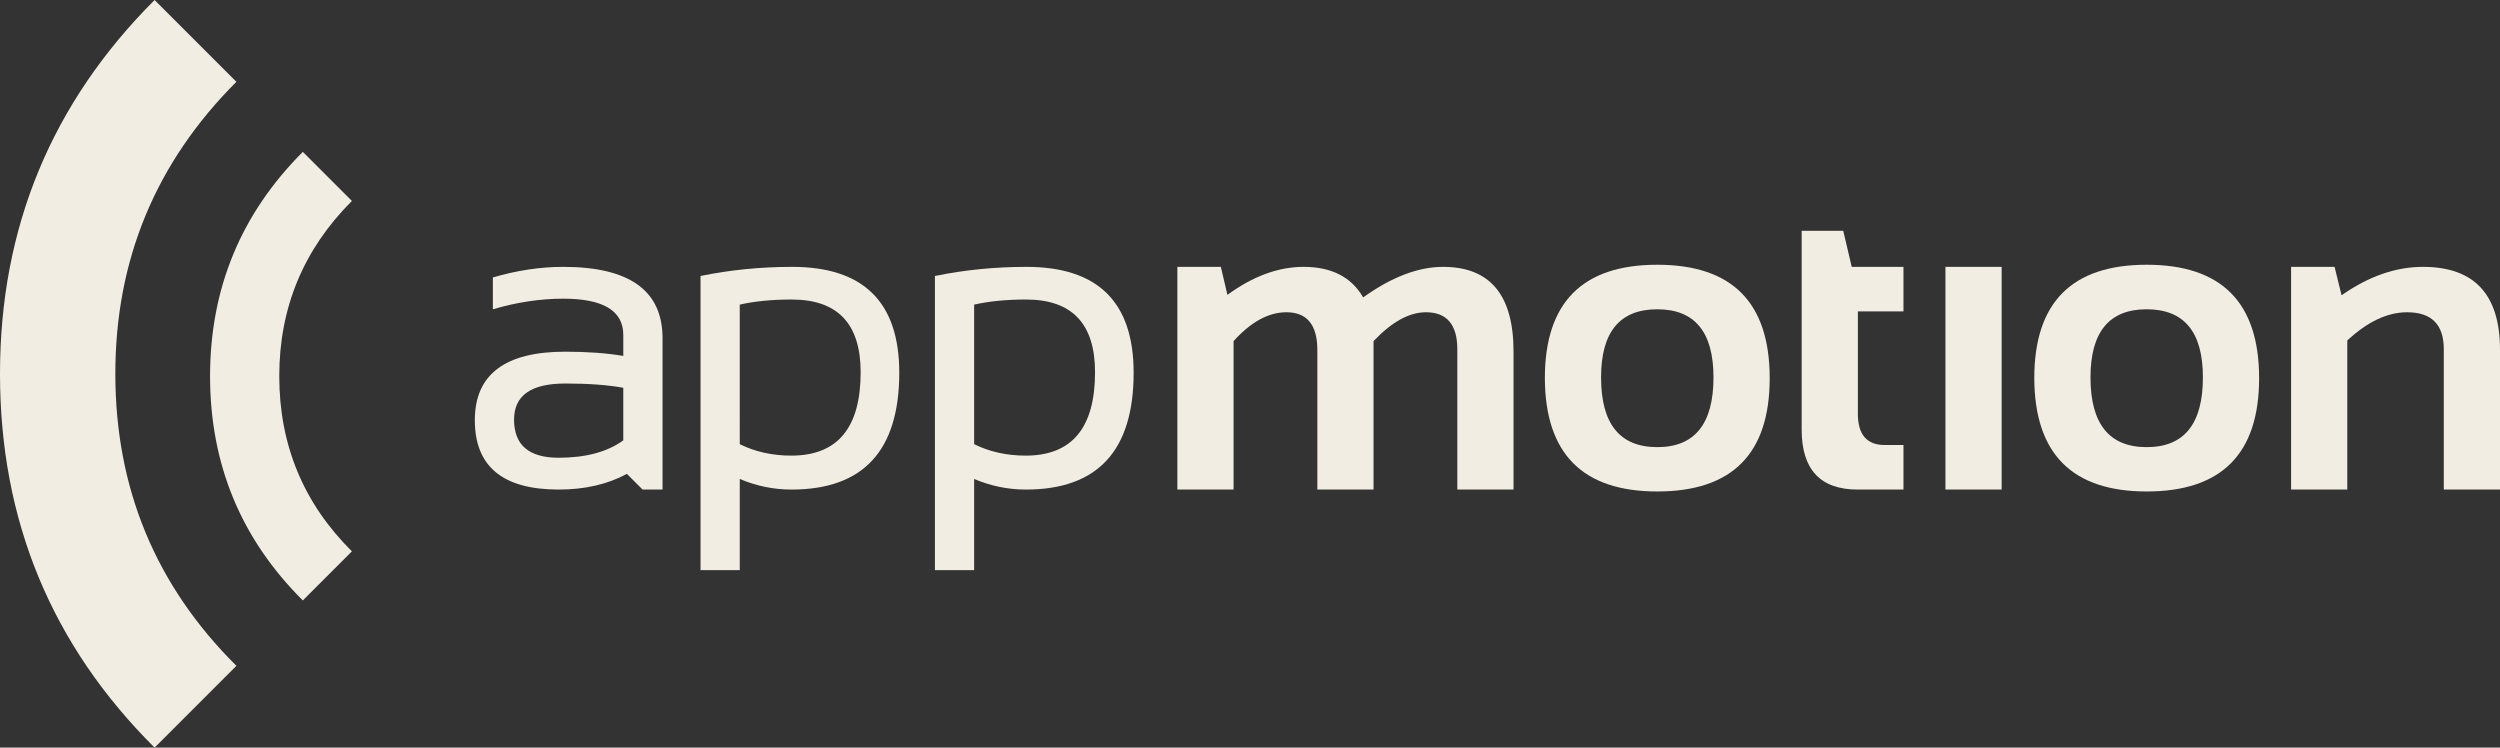 <?xml version="1.0" encoding="utf-8"?>
<!-- Generator: Adobe Illustrator 17.0.0, SVG Export Plug-In . SVG Version: 6.00 Build 0)  -->
<svg version="1.2" baseProfile="tiny" id="Ebene_1" xmlns="http://www.w3.org/2000/svg" xmlns:xlink="http://www.w3.org/1999/xlink"
	 x="0px" y="0px" width="732.589px" height="219.077px" viewBox="0 0 732.589 219.077" xml:space="preserve">
<rect x="0" y="0" width="732.589" height="219.077" fill="#333333" stroke="none"/>
<g>
	<path fill="#F2EDE3" d="M139.141,123.135c0-13.383,8.825-20.076,26.475-20.076
		c6.505,0,12.182,0.416,17.03,1.244v-6.152c0-7.085-5.864-10.629-17.588-10.629
		c-6.712,0-13.591,1.038-20.634,3.109v-9.324c7.043-2.07,13.922-3.106,20.634-3.106
		c19.391,0,29.087,6.96,29.087,20.883v44.375h-5.842l-4.599-4.599
		c-5.677,3.066-12.348,4.599-20.013,4.599
		C147.323,143.458,139.141,136.684,139.141,123.135z M165.616,112.383
		c-9.985,0-14.978,3.522-14.978,10.565c0,7.458,4.351,11.187,13.052,11.187
		c7.955,0,14.273-1.697,18.956-5.095v-15.413
		C178.088,112.798,172.412,112.383,165.616,112.383z"/>
	<path fill="#F2EDE3" d="M205.28,80.872c8.659-1.78,17.61-2.672,26.85-2.672
		c20.923,0,31.386,10.339,31.386,31.014c0,22.829-10.525,34.244-31.573,34.244
		c-5.221,0-10.276-1.034-15.165-3.106v26.724h-11.498V80.872z M216.778,130.159
		c4.516,2.235,9.549,3.354,15.102,3.354c13.549,0,20.324-8.141,20.324-24.425
		c0-14.211-6.734-21.317-20.2-21.317c-5.801,0-10.876,0.495-15.227,1.492V130.159z"/>
	<path fill="#F2EDE3" d="M273.961,80.872c8.659-1.78,17.609-2.672,26.85-2.672
		c20.923,0,31.386,10.339,31.386,31.014c0,22.829-10.525,34.244-31.572,34.244
		c-5.222,0-10.276-1.034-15.165-3.106v26.724h-11.498V80.872z M285.46,130.159
		c4.516,2.235,9.549,3.354,15.102,3.354c13.549,0,20.324-8.141,20.324-24.425
		c0-14.211-6.733-21.317-20.2-21.317c-5.801,0-10.876,0.495-15.226,1.492V130.159z"/>
	<path fill="#F2EDE3" d="M345.01,143.458V78.2h12.741l1.927,8.204
		c7.498-5.471,14.936-8.204,22.31-8.204c8.206,0,14.025,2.983,17.467,8.95
		c8.324-5.967,16.135-8.95,23.431-8.95c13.755,0,20.631,8.266,20.631,24.797
		v40.461H427.05v-41.081c0-7.251-3.069-10.875-9.199-10.875
		c-4.892,0-10.006,2.816-15.351,8.452v43.504h-16.471v-40.895
		c0-7.374-3.027-11.062-9.073-11.062c-5.221,0-10.379,2.816-15.477,8.452v43.504
		H345.01z"/>
	<path fill="#F2EDE3" d="M452.7,110.829c0-22.165,10.979-33.25,32.941-33.25
		c21.957,0,32.941,11.085,32.941,33.25c0,22.125-10.984,33.188-32.941,33.188
		C463.764,144.018,452.78,132.954,452.7,110.829z M485.641,131.027
		c10.979,0,16.471-6.813,16.471-20.446c0-13.3-5.492-19.95-16.471-19.95
		c-10.983,0-16.471,6.65-16.471,19.95
		C469.171,124.214,474.658,131.027,485.641,131.027z"/>
	<path fill="#F2EDE3" d="M527.951,67.634h12.183l2.488,10.566h15.163v13.051h-13.363v30.019
		c0,6.092,2.63,9.137,7.895,9.137h5.469v13.052h-13.425
		c-10.936,0-16.409-5.862-16.409-17.589V67.634z"/>
	<path fill="#F2EDE3" d="M586.556,78.2v65.258h-16.471V78.2H586.556z"/>
	<path fill="#F2EDE3" d="M596.118,110.829c0-22.165,10.983-33.25,32.941-33.25
		c21.962,0,32.94,11.085,32.94,33.25c0,22.125-10.979,33.188-32.94,33.188
		C607.182,144.018,596.203,132.954,596.118,110.829z M629.059,131.027
		c10.979,0,16.471-6.813,16.471-20.446c0-13.3-5.492-19.95-16.471-19.95
		s-16.471,6.65-16.471,19.95C612.588,124.214,618.081,131.027,629.059,131.027z"/>
	<path fill="#F2EDE3" d="M671.369,143.458V78.2h12.745l2.049,8.329
		c7.914-5.553,15.871-8.329,23.865-8.329c15.04,0,22.561,8.102,22.561,24.302
		v40.956h-16.47v-41.143c0-7.211-3.584-10.813-10.752-10.813
		c-5.762,0-11.602,2.753-17.529,8.264v43.692H671.369z"/>
</g>
<g>
	<path fill="#F2EDE3" d="M69.27,195.108L45.301,219.077C15.1,189.033,0,152.527,0,109.537
		C0,66.716,15.1,30.2,45.301,0l23.969,23.97
		c-23.65,23.65-35.474,52.174-35.474,85.567
		C33.796,143.095,45.62,171.618,69.27,195.108z"/>
</g>
<g>
	<path fill="#F2EDE3" d="M103.12,161.567L88.739,175.951
		c-18.121-18.026-27.181-39.933-27.181-65.725c0-25.694,9.06-47.603,27.181-65.724
		l14.381,14.381C88.93,73.076,81.835,90.188,81.835,110.227
		C81.835,130.359,88.93,147.475,103.12,161.567z"/>
</g>
</svg>
